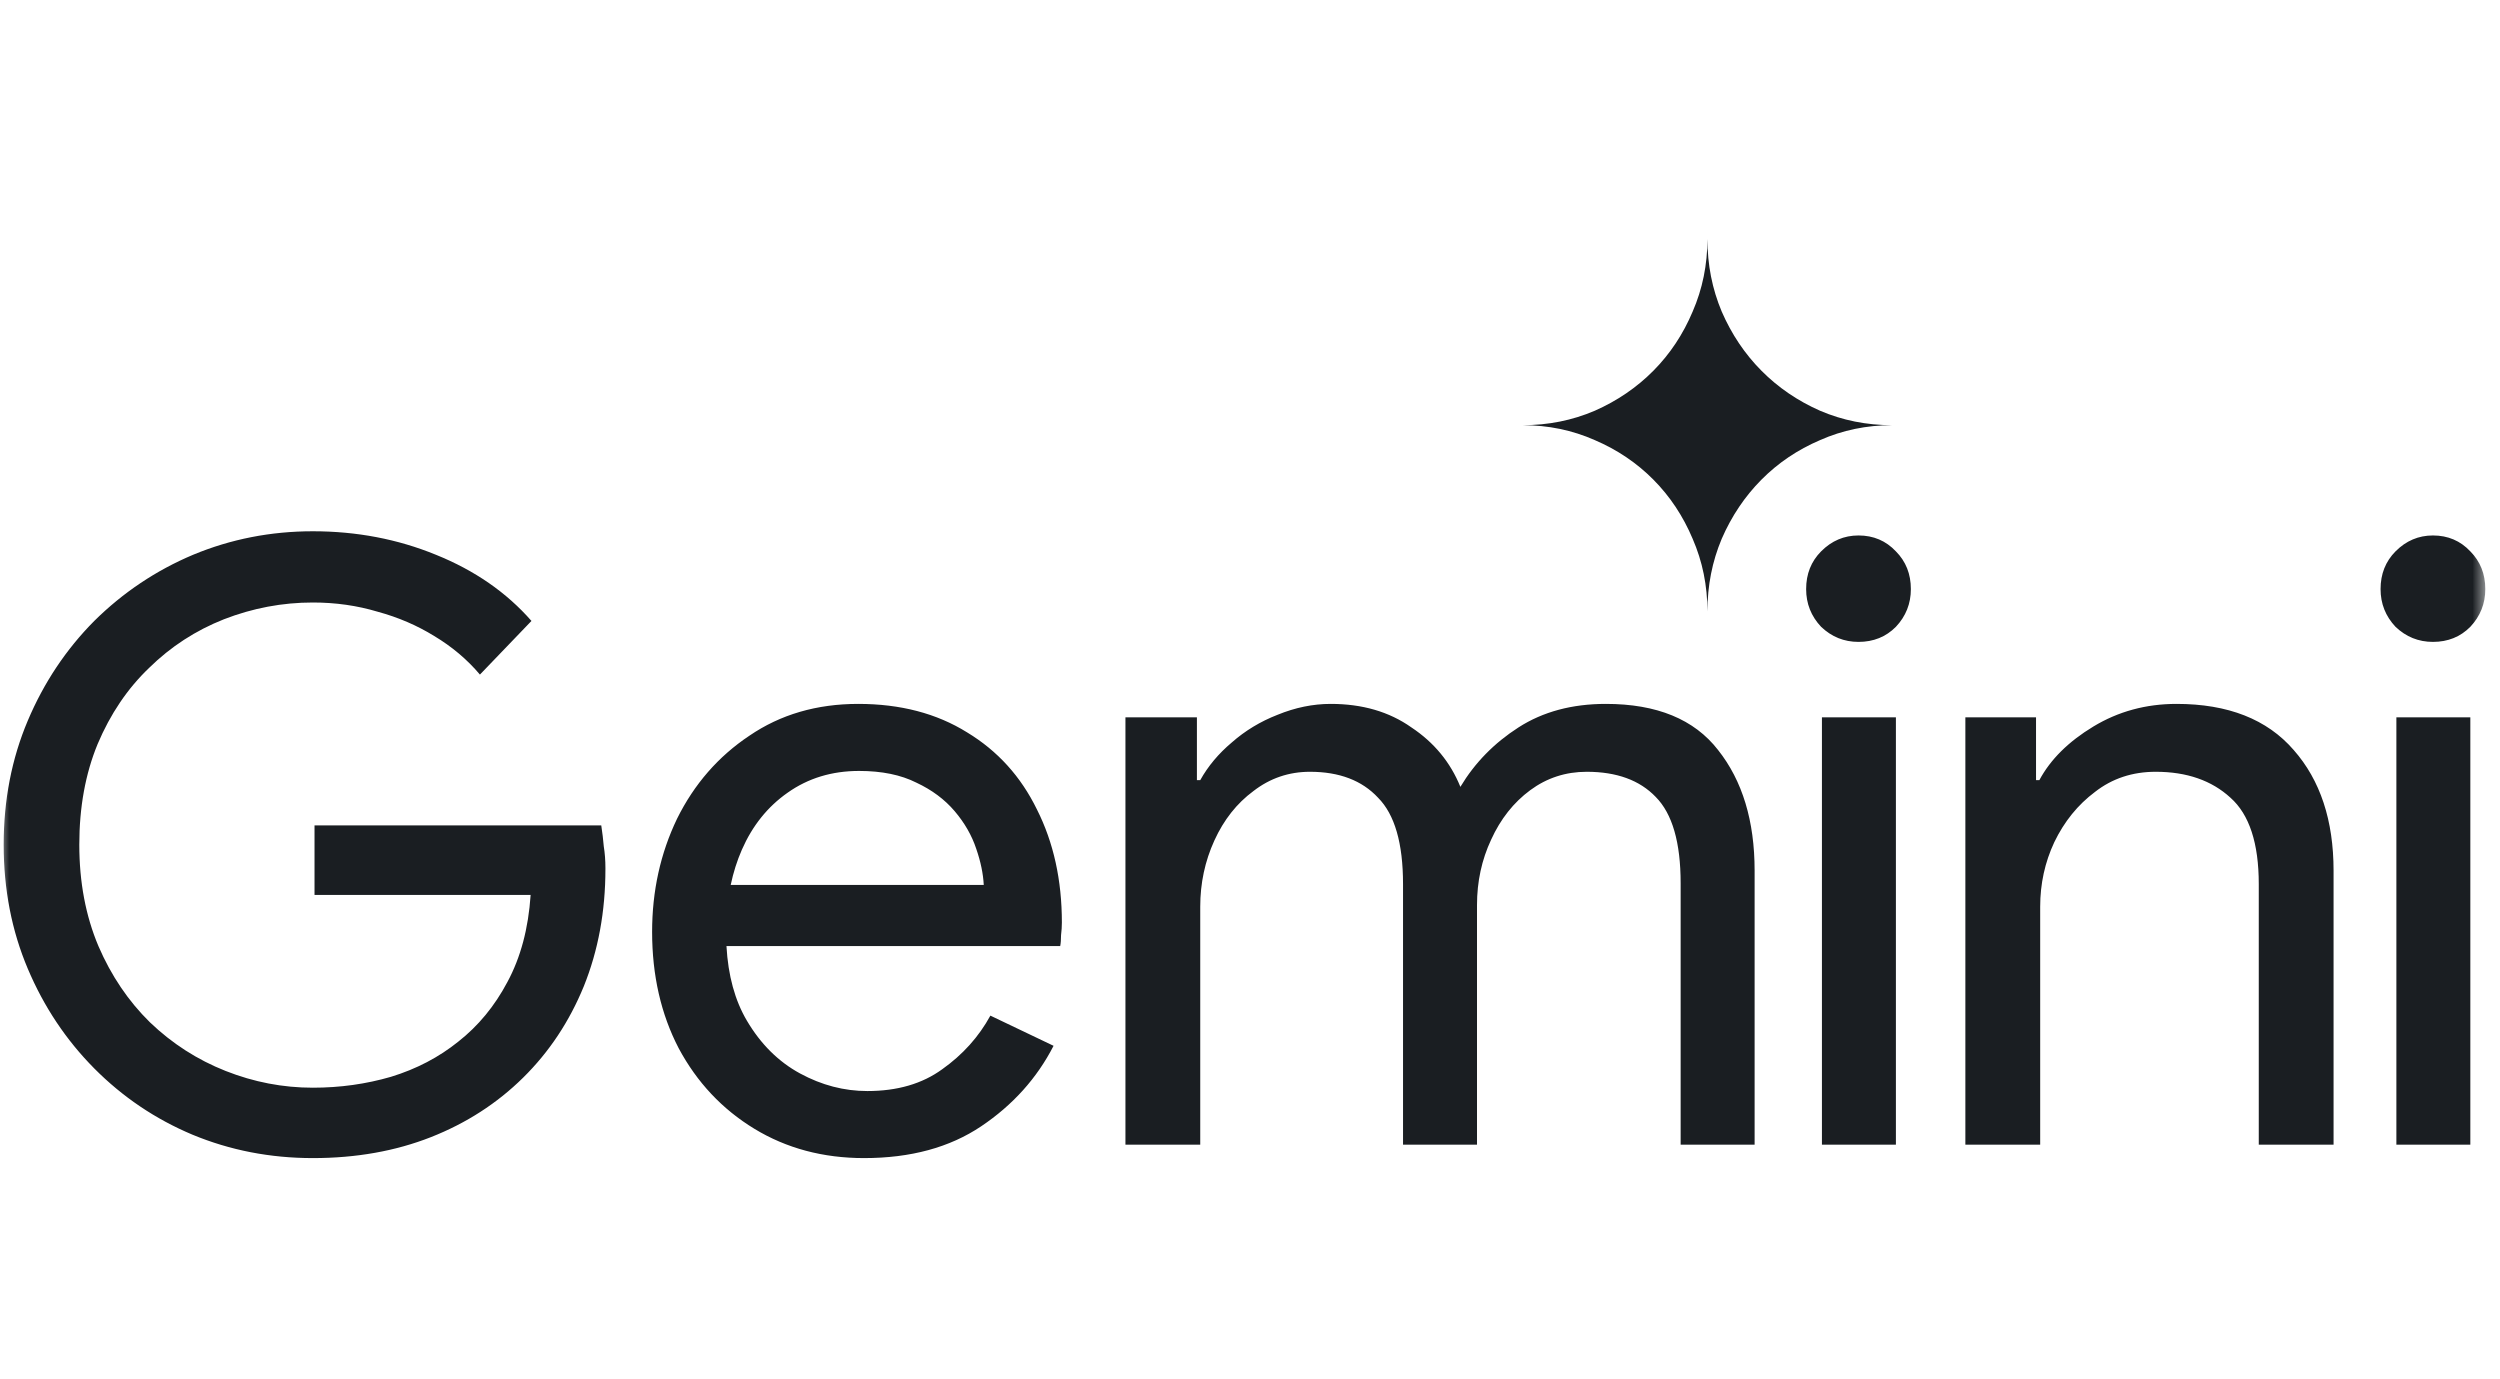 <svg width="136" height="75" viewBox="0 0 136 75" fill="none" xmlns="http://www.w3.org/2000/svg">
<g clip-path="url(#clip0_2187_1175)">
<mask id="mask0_2187_1175" style="mask-type:luminance" maskUnits="userSpaceOnUse" x="0" y="0" width="136" height="75">
<path d="M135.3 0H0V75H135.3V0Z" fill="white"/>
</mask>
<g mask="url(#mask0_2187_1175)">
<path fill-rule="evenodd" clip-rule="evenodd" d="M92.08 29.31C92.616 30.543 92.884 31.859 92.884 33.261C92.884 31.859 93.143 30.543 93.662 29.31C94.198 28.077 94.918 27.005 95.823 26.093C96.727 25.182 97.79 24.464 99.013 23.941C100.235 23.401 101.541 23.13 102.931 23.13C101.541 23.13 100.235 22.869 99.013 22.345C97.79 21.805 96.727 21.079 95.823 20.167C94.918 19.256 94.198 18.183 93.662 16.951C93.143 15.718 92.884 14.401 92.884 13C92.884 14.401 92.616 15.718 92.08 16.951C91.561 18.183 90.849 19.256 89.945 20.167C89.041 21.079 87.977 21.805 86.755 22.345C85.532 22.869 84.226 23.13 82.836 23.13C84.226 23.13 85.532 23.401 86.755 23.941C87.977 24.464 89.041 25.182 89.945 26.093C90.849 27.005 91.561 28.077 92.08 29.31ZM10.464 61.724C12.513 62.575 14.699 63 17.02 63C19.371 63 21.511 62.62 23.44 61.861C25.369 61.101 27.042 60.022 28.459 58.624C29.876 57.226 30.976 55.569 31.759 53.655C32.543 51.71 32.935 49.582 32.935 47.273V47.227C32.935 46.802 32.905 46.407 32.845 46.042C32.815 45.677 32.769 45.297 32.709 44.902H17.11V48.686H28.866C28.745 50.509 28.323 52.09 27.6 53.427C26.907 54.734 26.017 55.812 24.932 56.664C23.877 57.514 22.656 58.153 21.27 58.578C19.913 58.973 18.497 59.171 17.02 59.171C15.392 59.171 13.809 58.867 12.272 58.259C10.735 57.651 9.363 56.77 8.158 55.615C6.982 54.46 6.048 53.077 5.354 51.467C4.661 49.826 4.314 47.987 4.314 45.951C4.314 43.914 4.646 42.091 5.309 40.48C6.003 38.839 6.937 37.456 8.113 36.332C9.288 35.177 10.645 34.296 12.182 33.688C13.749 33.08 15.362 32.776 17.02 32.776C18.256 32.776 19.431 32.943 20.546 33.278C21.662 33.581 22.686 34.022 23.621 34.599C24.585 35.177 25.415 35.876 26.108 36.697L28.911 33.779C27.555 32.229 25.821 31.029 23.711 30.178C21.632 29.327 19.401 28.901 17.02 28.901C14.729 28.901 12.559 29.327 10.509 30.178C8.489 31.029 6.696 32.229 5.128 33.779C3.591 35.329 2.385 37.137 1.511 39.204C0.637 41.27 0.2 43.519 0.2 45.951C0.2 48.382 0.637 50.631 1.511 52.697C2.385 54.764 3.591 56.572 5.128 58.123C6.666 59.672 8.444 60.873 10.464 61.724ZM41.037 61.405C42.785 62.468 44.774 63 47.005 63C49.537 63 51.662 62.423 53.38 61.268C55.098 60.113 56.41 58.654 57.314 56.892L53.877 55.25C53.245 56.405 52.37 57.378 51.255 58.168C50.17 58.958 48.813 59.353 47.185 59.353C45.919 59.353 44.699 59.034 43.523 58.396C42.348 57.758 41.383 56.8 40.63 55.524C39.979 54.421 39.609 53.069 39.52 51.467H57.675C57.706 51.315 57.721 51.117 57.721 50.874C57.751 50.631 57.766 50.403 57.766 50.19C57.766 47.88 57.314 45.829 56.41 44.036C55.535 42.243 54.269 40.845 52.611 39.842C50.953 38.809 48.979 38.292 46.688 38.292C44.428 38.292 42.453 38.87 40.765 40.024C39.077 41.149 37.766 42.653 36.832 44.538C35.927 46.422 35.475 48.473 35.475 50.692C35.475 53.062 35.958 55.174 36.922 57.028C37.917 58.882 39.288 60.341 41.037 61.405ZM39.751 48.139C39.893 47.462 40.096 46.824 40.358 46.224C40.931 44.917 41.76 43.884 42.845 43.124C43.96 42.334 45.257 41.939 46.733 41.939C47.969 41.939 49.009 42.152 49.853 42.577C50.697 42.972 51.391 43.489 51.933 44.127C52.476 44.766 52.868 45.449 53.109 46.179C53.35 46.878 53.485 47.531 53.516 48.139H39.751ZM61.224 39.022V62.271H65.293V49.324C65.293 48.048 65.549 46.847 66.062 45.723C66.574 44.598 67.282 43.702 68.187 43.033C69.091 42.334 70.116 41.985 71.261 41.985C72.859 41.985 74.094 42.456 74.969 43.398C75.873 44.309 76.325 45.875 76.325 48.093V62.271H80.349V49.233C80.349 47.956 80.606 46.771 81.118 45.677C81.63 44.553 82.338 43.656 83.243 42.987C84.147 42.319 85.172 41.985 86.317 41.985C87.945 41.985 89.196 42.441 90.07 43.352C90.975 44.264 91.427 45.829 91.427 48.048V62.271H95.451V47.364C95.451 44.659 94.788 42.471 93.462 40.799C92.165 39.128 90.13 38.292 87.357 38.292C85.519 38.292 83.936 38.718 82.61 39.569C81.284 40.419 80.229 41.498 79.445 42.805C78.902 41.468 78.013 40.389 76.777 39.569C75.572 38.718 74.11 38.292 72.392 38.292C71.427 38.292 70.463 38.49 69.498 38.885C68.564 39.249 67.735 39.751 67.011 40.389C66.288 40.997 65.715 41.681 65.293 42.441H65.112V39.022H61.224ZM99.113 39.022V62.271H103.137V39.022H99.113ZM99.068 34.098C99.641 34.645 100.319 34.919 101.103 34.919C101.916 34.919 102.595 34.645 103.137 34.098C103.68 33.521 103.951 32.837 103.951 32.047C103.951 31.226 103.68 30.542 103.137 29.995C102.595 29.418 101.916 29.129 101.103 29.129C100.319 29.129 99.641 29.418 99.068 29.995C98.525 30.542 98.254 31.226 98.254 32.047C98.254 32.837 98.525 33.521 99.068 34.098ZM106.916 39.022V62.271H110.986V49.324C110.986 48.078 111.242 46.908 111.754 45.814C112.297 44.689 113.035 43.778 113.969 43.079C114.904 42.349 116.005 41.985 117.27 41.985C118.959 41.985 120.315 42.456 121.34 43.398C122.365 44.309 122.877 45.875 122.877 48.093V62.271H126.946V47.364C126.946 44.629 126.223 42.441 124.776 40.799C123.33 39.128 121.204 38.292 118.401 38.292C116.743 38.292 115.236 38.702 113.879 39.523C112.523 40.343 111.543 41.316 110.94 42.441H110.76V39.022H106.916ZM130.363 39.022V62.271H134.386V39.022H130.363ZM130.316 34.098C130.889 34.645 131.569 34.919 132.352 34.919C133.166 34.919 133.844 34.645 134.386 34.098C134.928 33.521 135.2 32.837 135.2 32.047C135.2 31.226 134.928 30.542 134.386 29.995C133.844 29.418 133.166 29.129 132.352 29.129C131.569 29.129 130.889 29.418 130.316 29.995C129.774 30.542 129.503 31.226 129.503 32.047C129.503 32.837 129.774 33.521 130.316 34.098Z" fill="#1A1E22"/>
</g>
</g>
<defs>
<clipPath id="clip0_2187_1175">
<rect width="136" height="75" fill="white"/>
</clipPath>
</defs>
</svg>
